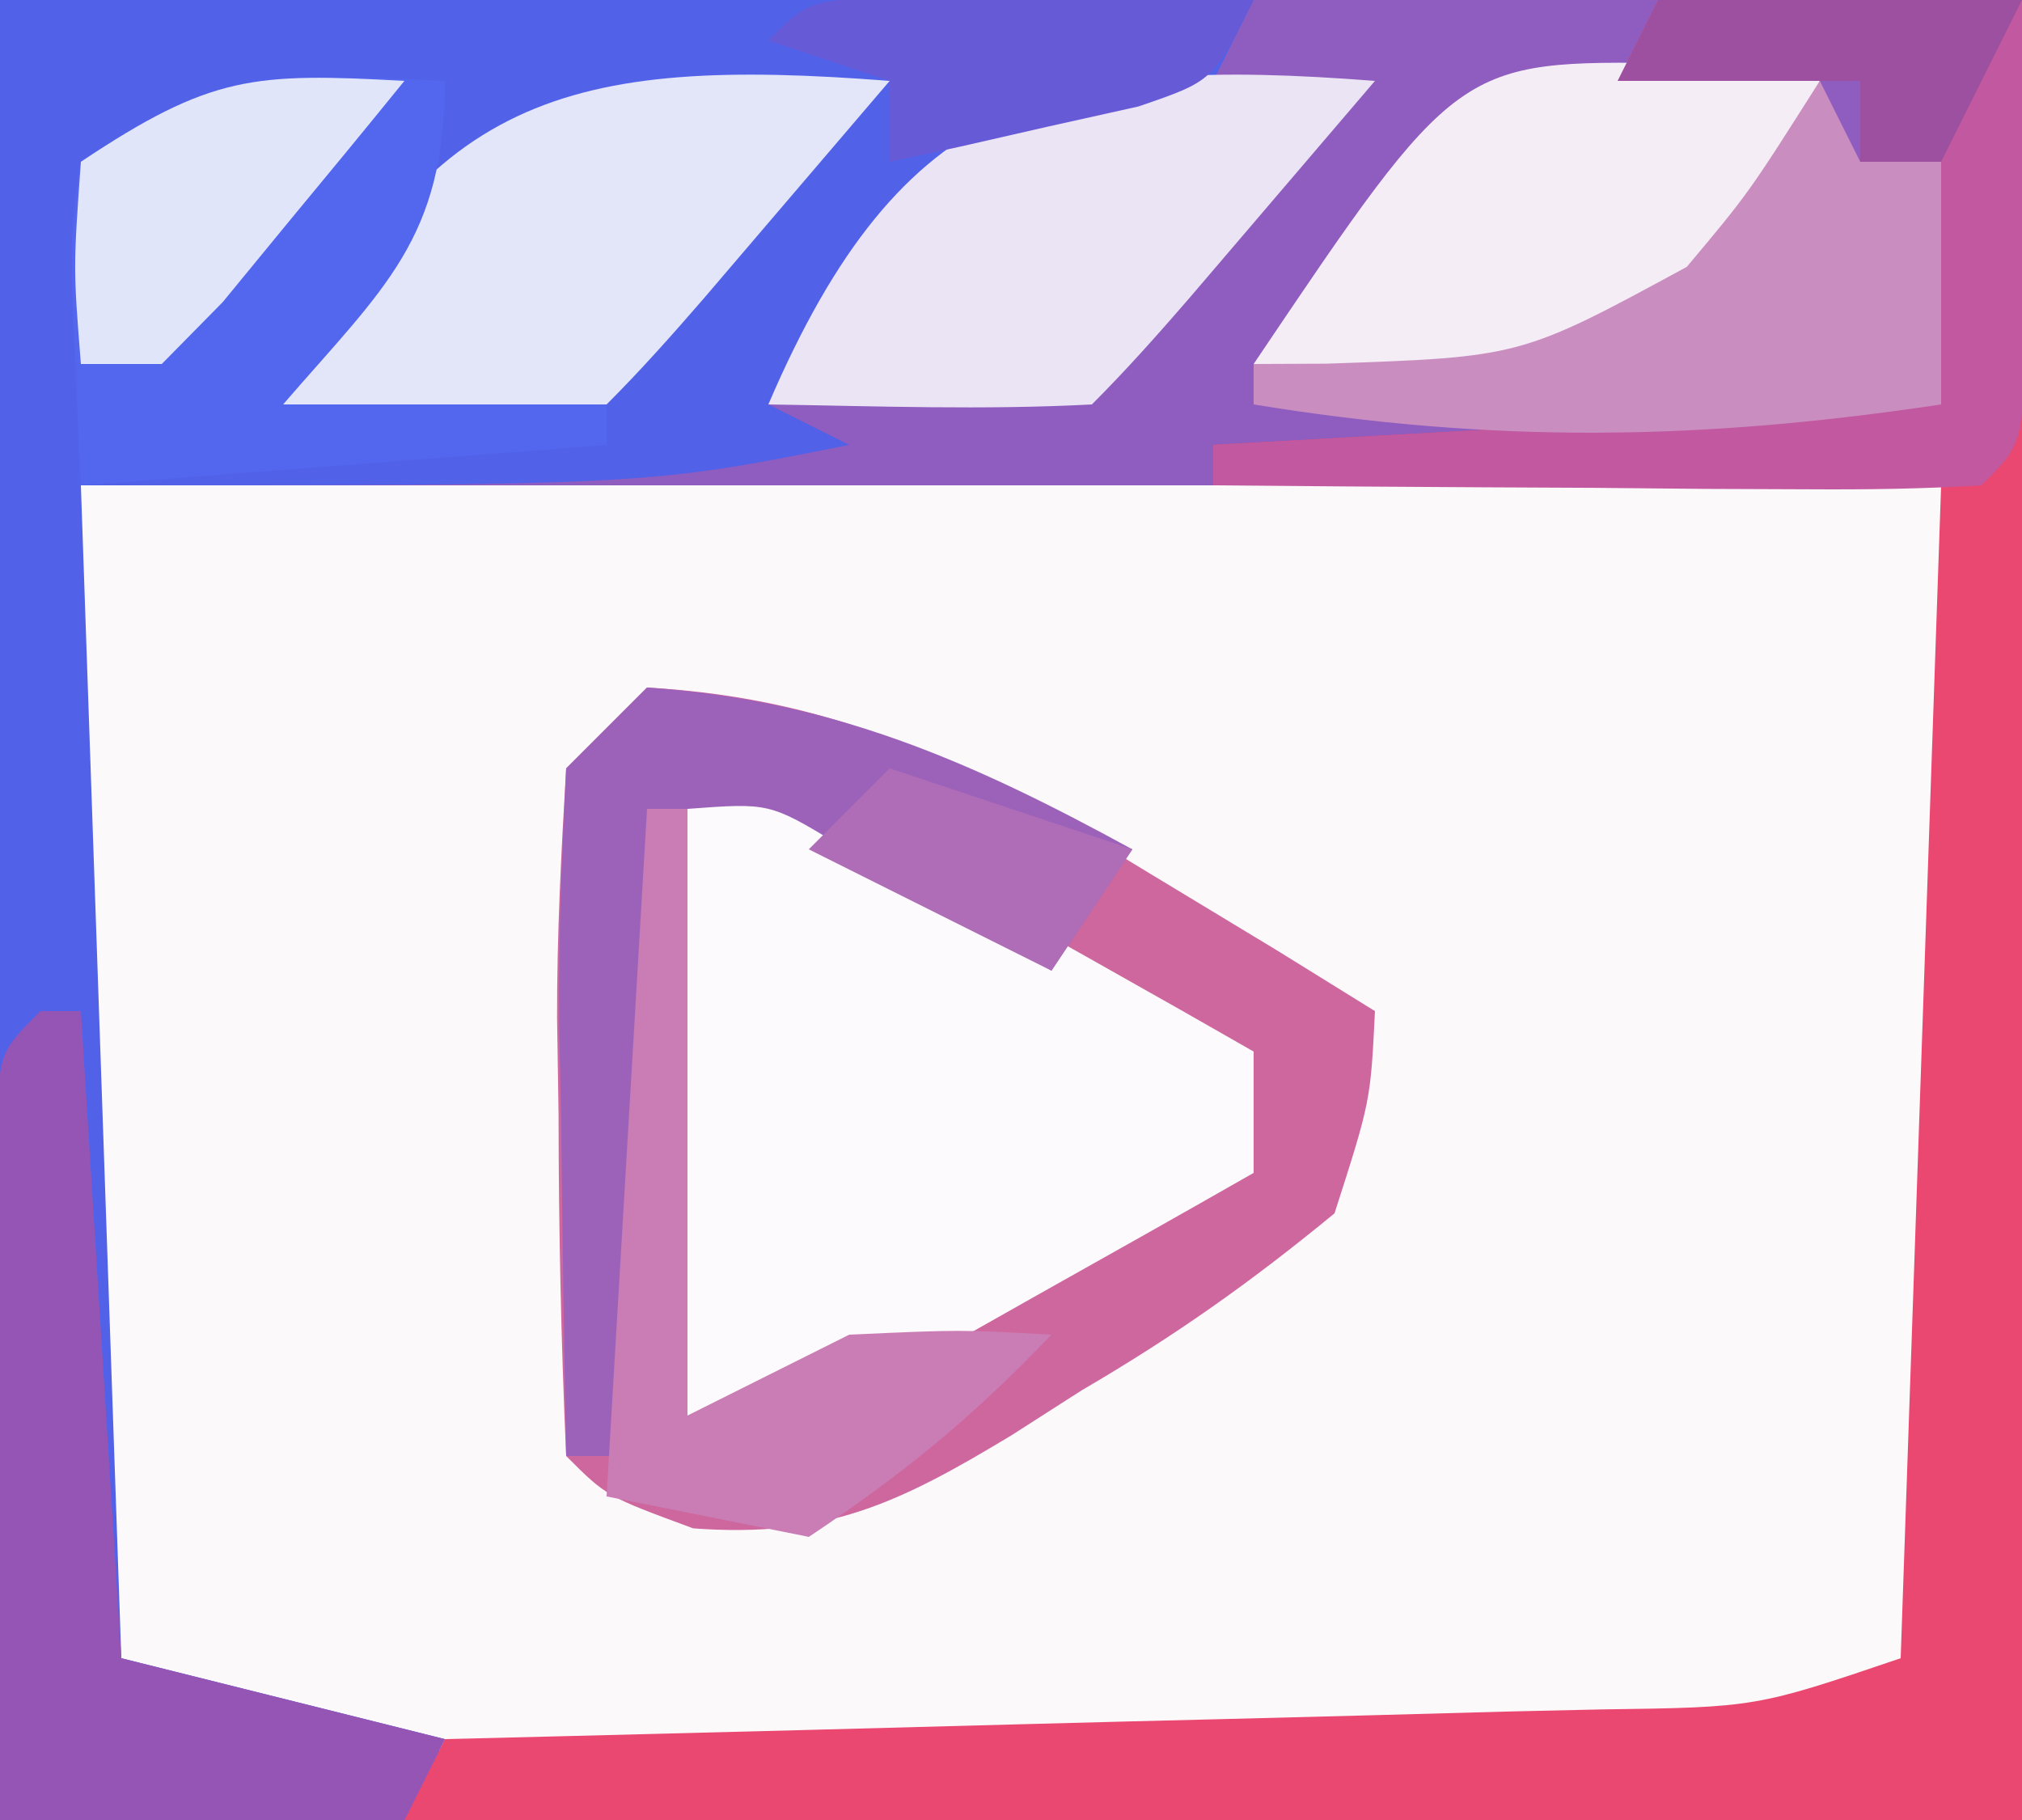 <?xml version="1.0" encoding="UTF-8"?>
<svg version="1.1" xmlns="http://www.w3.org/2000/svg" width="50" height="45">
<rect width="100%" height="100%" fill="#333333" stroke="none"/>
<path d="M0 0 C16.5 0 33 0 50 0 C50 14.85 50 29.7 50 45 C33.5 45 17 45 0 45 C0 30.15 0 15.3 0 0 Z " fill="#FCF9FB" transform="translate(0,0)"/>
<path d="M0 0 C16.5 0 33 0 50 0 C50 14.85 50 29.7 50 45 C33.5 45 17 45 0 45 C0 30.15 0 15.3 0 0 Z M2 12 C1.938 16.744 1.876 21.488 1.812 26.375 C1.785 27.871 1.758 29.367 1.73 30.908 C1.722 32.08 1.715 33.253 1.707 34.461 C1.691 35.665 1.676 36.87 1.659 38.111 C1.772 39.064 1.884 40.018 2 41 C5.949 43.633 9.355 43.287 13.938 43.266 C14.814 43.268 15.69 43.269 16.594 43.271 C18.446 43.273 20.299 43.269 22.151 43.261 C24.989 43.25 27.826 43.261 30.664 43.273 C32.464 43.272 34.263 43.27 36.062 43.266 C36.913 43.27 37.763 43.274 38.638 43.278 C43.615 43.244 43.615 43.244 48 41 C48.418 37.991 48.418 37.991 48.293 34.461 C48.285 33.288 48.278 32.116 48.27 30.908 C48.229 28.664 48.229 28.664 48.188 26.375 C48.126 21.631 48.064 16.887 48 12 C32.82 12 17.64 12 2 12 Z " fill="#8F5CBF" transform="translate(0,0)"/>
<path d="M0 0 C10.23 0 20.46 0 31 0 C30.67 0.66 30.34 1.32 30 2 C29.093 2.248 28.185 2.495 27.25 2.75 C23.002 4.384 21.675 6.381 19 10 C19.66 10.33 20.32 10.66 21 11 C16 12 16 12 2 12 C2.33 21.57 2.66 31.14 3 41 C5.64 41.66 8.28 42.32 11 43 C10.67 43.66 10.34 44.32 10 45 C6.7 45 3.4 45 0 45 C0 30.15 0 15.3 0 0 Z " fill="#5262E8" transform="translate(0,0)"/>
<path d="M0 0 C4.897 0.274 8.238 2.034 12.375 4.562 C13.435 5.203 14.494 5.844 15.586 6.504 C16.383 6.998 17.179 7.491 18 8 C17.891 10.227 17.891 10.227 17 13 C14.905 14.722 13.06 16.025 10.75 17.375 C10.176 17.742 9.603 18.11 9.012 18.488 C6.209 20.18 4.442 21.033 1.141 20.789 C-1 20 -1 20 -2 19 C-2.127 16.176 -2.185 13.387 -2.188 10.562 C-2.2 9.773 -2.212 8.983 -2.225 8.17 C-2.23 6.112 -2.122 4.054 -2 2 C-1.34 1.34 -0.68 0.68 0 0 Z " fill="#CE679E" transform="translate(16,17)"/>
<path d="M0 0 C2.97 0 5.94 0 9 0 C9 14.85 9 29.7 9 45 C-4.2 45 -17.4 45 -31 45 C-30.67 44.34 -30.34 43.68 -30 43 C-28.981 42.975 -27.961 42.95 -26.911 42.924 C-23.135 42.83 -19.359 42.73 -15.583 42.628 C-13.948 42.584 -12.313 42.543 -10.677 42.503 C-8.329 42.445 -5.981 42.381 -3.633 42.316 C-2.899 42.3 -2.166 42.283 -1.41 42.266 C2.422 42.214 2.422 42.214 6 41 C6.33 31.43 6.66 21.86 7 12 C1.06 12 -4.88 12 -11 12 C-11 11.67 -11 11.34 -11 11 C-5.06 10.67 0.88 10.34 7 10 C7 8.02 7 6.04 7 4 C6.34 4 5.68 4 5 4 C5 3.34 5 2.68 5 2 C3.02 2 1.04 2 -1 2 C-0.67 1.34 -0.34 0.68 0 0 Z " fill="#EA4870" transform="translate(41,0)"/>
<path d="M0 0 C3.529 1.412 6.549 2.774 9.812 4.625 C10.998 5.294 10.998 5.294 12.207 5.977 C12.799 6.314 13.39 6.652 14 7 C14 7.99 14 8.98 14 10 C12.234 11.008 10.462 12.006 8.688 13 C7.208 13.835 7.208 13.835 5.699 14.688 C3 16 3 16 0 16 C0 10.72 0 5.44 0 0 Z " fill="#FCFAFC" transform="translate(17,19)"/>
<path d="M0 0 C-0.979 1.146 -1.958 2.292 -2.938 3.438 C-3.483 4.076 -4.028 4.714 -4.59 5.371 C-5.368 6.27 -6.159 7.159 -7 8 C-9.671 8.141 -12.324 8.042 -15 8 C-11.693 0.285 -7.885 -0.607 0 0 Z " fill="#EAE4F4" transform="translate(34,2)"/>
<path d="M0 0 C-0.979 1.146 -1.958 2.292 -2.938 3.438 C-3.483 4.076 -4.028 4.714 -4.59 5.371 C-5.368 6.27 -6.159 7.159 -7 8 C-9.671 8.141 -12.324 8.042 -15 8 C-11.693 0.285 -7.885 -0.607 0 0 Z " fill="#E3E5F8" transform="translate(22,2)"/>
<path d="M0 0 C0 3.908 -1.506 5.116 -4 8 C-1.36 8 1.28 8 4 8 C4 8.33 4 8.66 4 9 C-2.435 9.495 -2.435 9.495 -9 10 C-9.293 3.945 -9.293 3.945 -9 2 C-5.565 -0.29 -4.015 -0.178 0 0 Z " fill="#5366EE" transform="translate(11,2)"/>
<path d="M0 0 C4.578 0.312 8.006 1.813 12 4 C11.01 5.485 11.01 5.485 10 7 C8.242 5.958 6.484 4.917 4.727 3.875 C3.025 2.849 3.025 2.849 1 3 C0.67 8.28 0.34 13.56 0 19 C-0.66 19 -1.32 19 -2 19 C-2.054 16.208 -2.094 13.417 -2.125 10.625 C-2.142 9.831 -2.159 9.037 -2.176 8.219 C-2.193 6.145 -2.103 4.071 -2 2 C-1.34 1.34 -0.68 0.68 0 0 Z " fill="#9C62BA" transform="translate(16,17)"/>
<path d="M0 0 C2.97 0 5.94 0 9 0 C9.027 1.812 9.046 3.625 9.062 5.438 C9.074 6.447 9.086 7.456 9.098 8.496 C9 11 9 11 8 12 C6.584 12.087 5.164 12.107 3.746 12.098 C2.892 12.094 2.038 12.091 1.158 12.088 C0.26 12.08 -0.637 12.071 -1.562 12.062 C-2.464 12.058 -3.366 12.053 -4.295 12.049 C-6.53 12.037 -8.765 12.021 -11 12 C-11 11.67 -11 11.34 -11 11 C-5.06 10.67 0.88 10.34 7 10 C7 8.02 7 6.04 7 4 C6.34 4 5.68 4 5 4 C5 3.34 5 2.68 5 2 C3.02 2 1.04 2 -1 2 C-0.67 1.34 -0.34 0.68 0 0 Z " fill="#C158A0" transform="translate(41,0)"/>
<path d="M0 0 C1.794 0.217 1.794 0.217 3.625 0.438 C2.33 3.327 1.112 5.448 -1.375 7.438 C-3.637 7.73 -3.637 7.73 -6.062 7.625 C-6.871 7.598 -7.679 7.571 -8.512 7.543 C-9.127 7.508 -9.741 7.473 -10.375 7.438 C-5.321 -0.066 -5.321 -0.066 0 0 Z " fill="#F4EDF5" transform="translate(41.375,1.562)"/>
<path d="M0 0 C0.33 0 0.66 0 1 0 C1.33 5.28 1.66 10.56 2 16 C4.64 16.66 7.28 17.32 10 18 C9.67 18.66 9.34 19.32 9 20 C5.7 20 2.4 20 -1 20 C-1.027 16.854 -1.047 13.708 -1.062 10.562 C-1.071 9.665 -1.079 8.767 -1.088 7.842 C-1.091 6.988 -1.094 6.134 -1.098 5.254 C-1.106 4.068 -1.106 4.068 -1.114 2.858 C-1 1 -1 1 0 0 Z " fill="#9455B5" transform="translate(1,25)"/>
<path d="M0 0 C0.33 0.66 0.66 1.32 1 2 C1.66 2 2.32 2 3 2 C3 3.98 3 5.96 3 8 C-2.936 8.893 -8.07 8.97 -14 8 C-14 7.67 -14 7.34 -14 7 C-13.408 6.997 -12.817 6.995 -12.207 6.992 C-7.397 6.829 -7.397 6.829 -3.289 4.598 C-1.764 2.781 -1.764 2.781 0 0 Z " fill="#CA8DC0" transform="translate(45,2)"/>
<path d="M0 0 C0.33 0 0.66 0 1 0 C1 4.95 1 9.9 1 15 C2.32 14.34 3.64 13.68 5 13 C7.75 12.875 7.75 12.875 10 13 C8.067 15.025 6.368 16.421 4 18 C2.35 17.67 0.7 17.34 -1 17 C-0.67 11.39 -0.34 5.78 0 0 Z " fill="#C97DB4" transform="translate(16,20)"/>
<path d="M0 0 C-0.951 1.173 -1.911 2.338 -2.875 3.5 C-3.409 4.15 -3.942 4.799 -4.492 5.469 C-4.99 5.974 -5.487 6.479 -6 7 C-6.66 7 -7.32 7 -8 7 C-8.188 4.625 -8.188 4.625 -8 2 C-4.772 -0.152 -3.716 -0.201 0 0 Z " fill="#E0E5FA" transform="translate(10,2)"/>
<path d="M0 0 C1.514 0.017 1.514 0.017 3.059 0.035 C4.071 0.044 5.082 0.053 6.125 0.062 C7.299 0.08 7.299 0.08 8.496 0.098 C7.496 2.098 7.496 2.098 5.648 2.73 C4.918 2.893 4.187 3.055 3.434 3.223 C2.333 3.474 2.333 3.474 1.211 3.73 C0.645 3.852 0.079 3.973 -0.504 4.098 C-0.504 3.438 -0.504 2.778 -0.504 2.098 C-1.494 1.768 -2.484 1.438 -3.504 1.098 C-2.504 0.098 -2.504 0.098 0 0 Z " fill="#675AD7" transform="translate(22.504,-0.098)"/>
<path d="M0 0 C2.97 0 5.94 0 9 0 C8.34 1.32 7.68 2.64 7 4 C6.34 4 5.68 4 5 4 C5 3.34 5 2.68 5 2 C3.02 2 1.04 2 -1 2 C-0.67 1.34 -0.34 0.68 0 0 Z " fill="#9D509F" transform="translate(41,0)"/>
<path d="M0 0 C1.98 0.66 3.96 1.32 6 2 C5.01 3.485 5.01 3.485 4 5 C2.02 4.01 0.04 3.02 -2 2 C-1.34 1.34 -0.68 0.68 0 0 Z " fill="#B06DB7" transform="translate(22,19)"/>
</svg>
